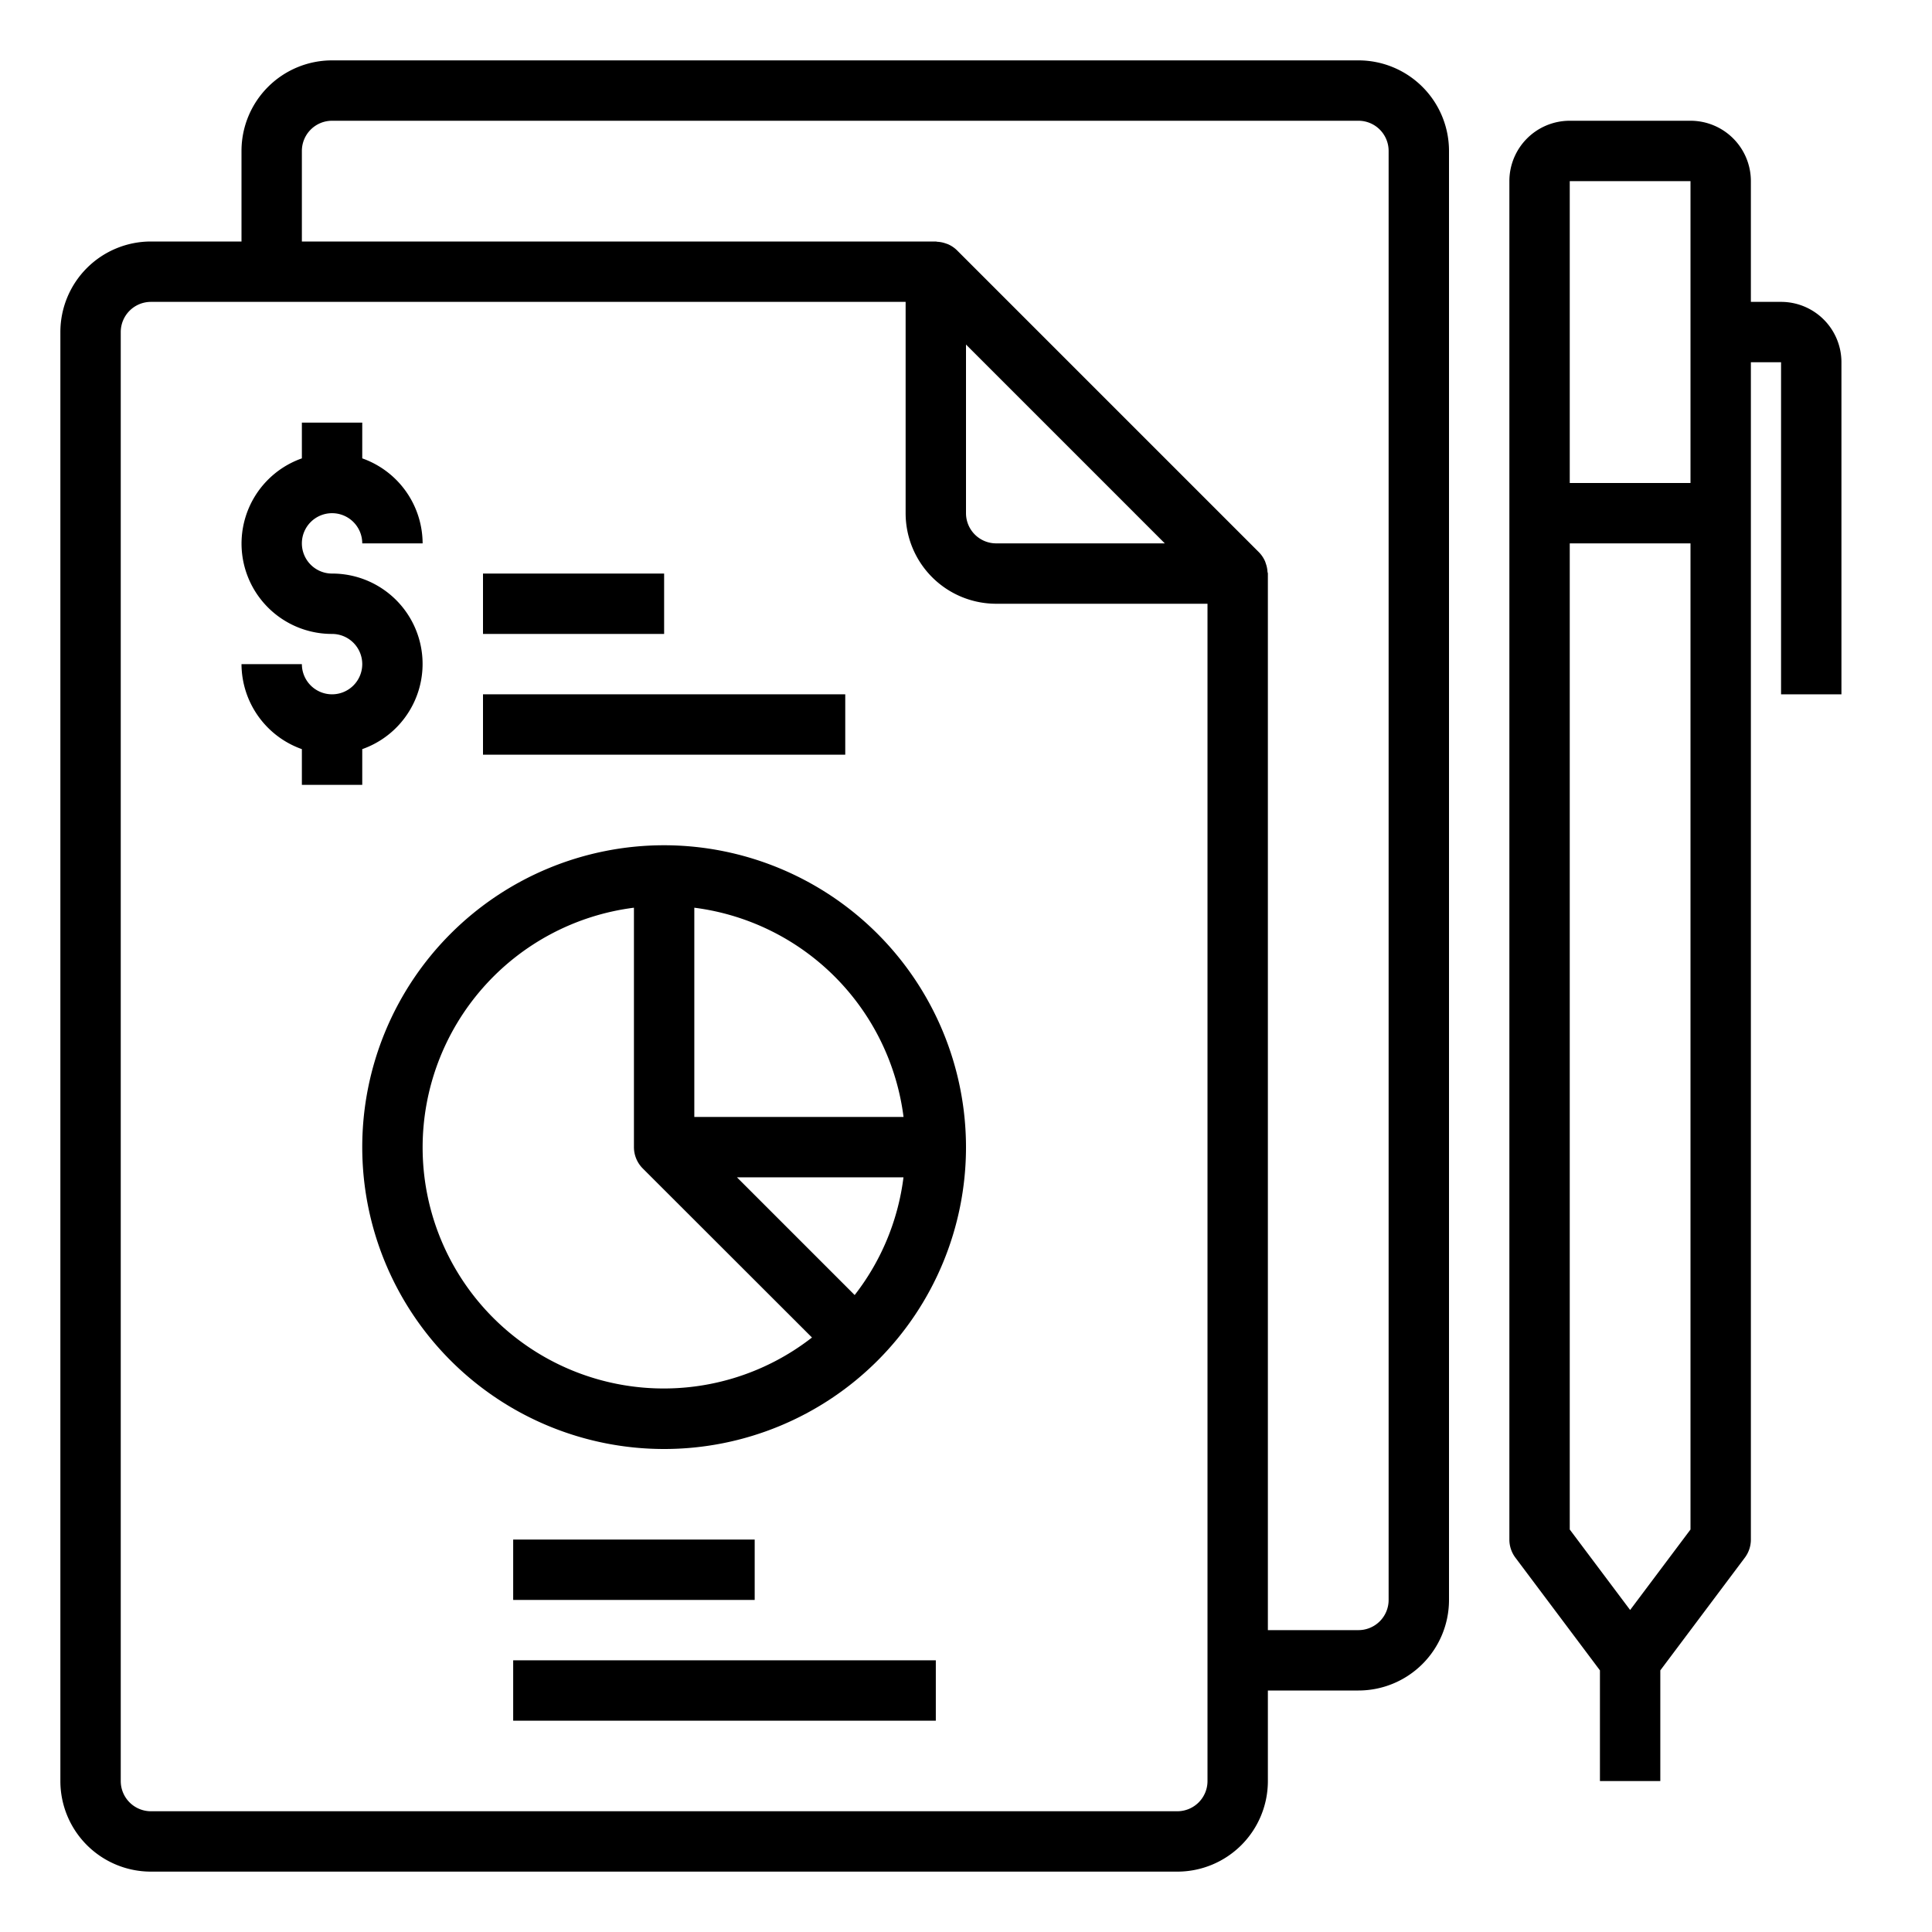 <svg xmlns="http://www.w3.org/2000/svg" viewBox="0 0 64 64" x="0px" y="0px"><title>Doccument</title><g><path d="M45,2H11A3,3,0,0,0,8,5V8H5a3,3,0,0,0-3,3V59a3,3,0,0,0,3,3H39a3,3,0,0,0,3-3V56h3a3,3,0,0,0,3-3V5A3,3,0,0,0,45,2ZM40,59a1,1,0,0,1-1,1H5a1,1,0,0,1-1-1V11a1,1,0,0,1,1-1H30v7a3,3,0,0,0,3,3h7ZM32,11.414,38.586,18H33a1,1,0,0,1-1-1ZM46,53a1,1,0,0,1-1,1H42V19c0-.022-.011-.041-.013-.063a.945.945,0,0,0-.051-.257c-.011-.032-.019-.063-.033-.094a1,1,0,0,0-.2-.293l-10-10a.992.992,0,0,0-.294-.2c-.03-.013-.06-.021-.09-.032a.989.989,0,0,0-.264-.052C31.039,8.011,31.021,8,31,8H10V5a1,1,0,0,1,1-1H45a1,1,0,0,1,1,1Z"></path><path d="M59,10H58V6a2,2,0,0,0-2-2H52a2,2,0,0,0-2,2V51a1,1,0,0,0,.2.6L53,55.333V59h2V55.333L57.8,51.6A1,1,0,0,0,58,51V12h1V23h2V12A2,2,0,0,0,59,10ZM56,6V16H52V6ZM54,53.333l-2-2.666V18h4V50.667Z"></path><path d="M12,26V24.816A2.993,2.993,0,0,0,11,19a1,1,0,1,1,1-1h2a3,3,0,0,0-2-2.816V14H10v1.184A2.993,2.993,0,0,0,11,21a1,1,0,1,1-1,1H8a3,3,0,0,0,2,2.816V26Z"></path><rect x="16" y="23" width="12" height="2"></rect><rect x="16" y="19" width="6" height="2"></rect><path d="M22,28A10,10,0,1,0,32,38,10.011,10.011,0,0,0,22,28Zm7.931,9H23V30.069A8.008,8.008,0,0,1,29.931,37ZM14,38a8.008,8.008,0,0,1,7-7.931V38a1,1,0,0,0,.293.707l5.605,5.6A7.987,7.987,0,0,1,14,38Zm14.312,4.9-3.9-3.9h5.517A7.953,7.953,0,0,1,28.312,42.9Z"></path><rect x="17" y="51" width="8" height="2"></rect><rect x="17" y="55" width="14" height="2"></rect></g></svg>